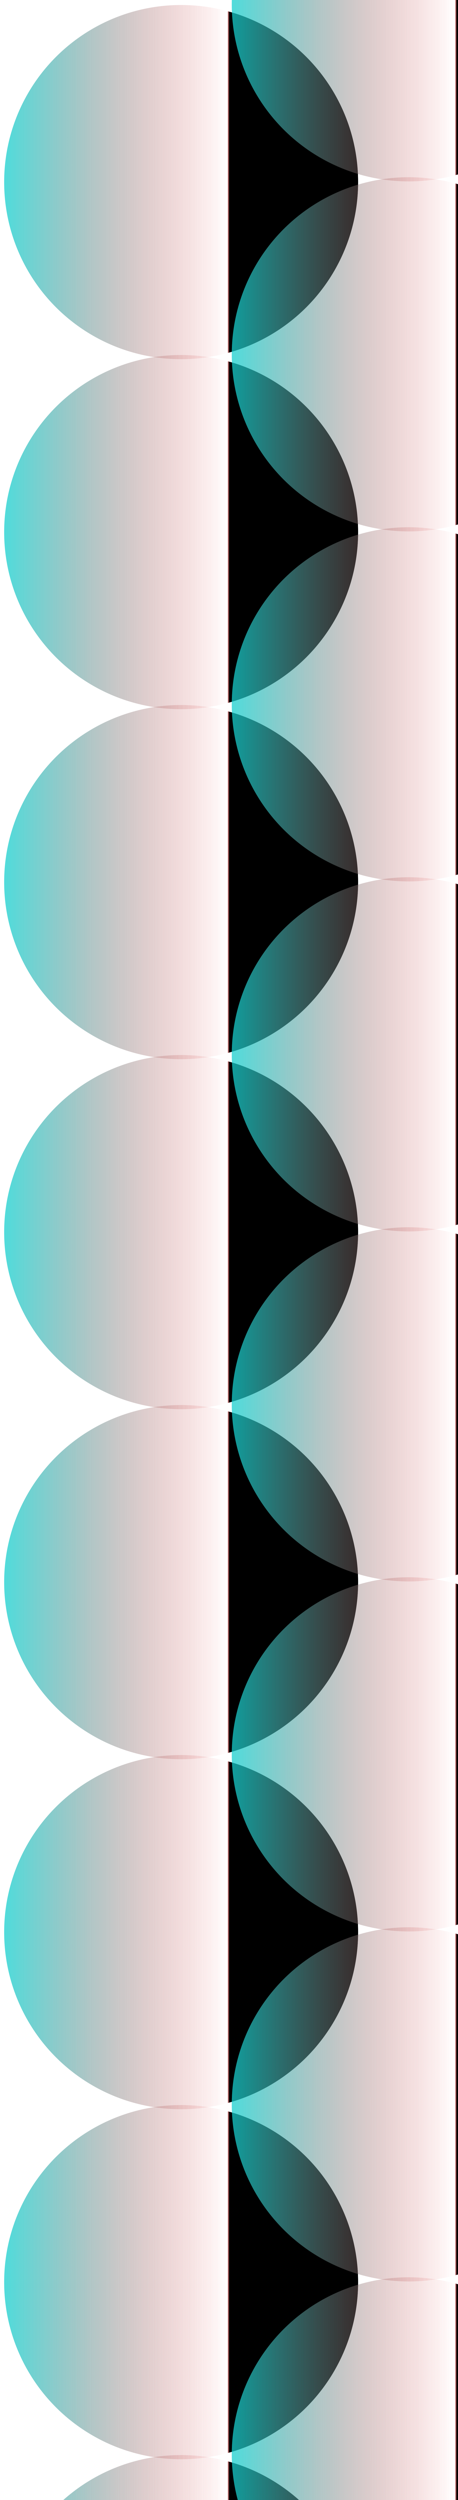 <svg width="110" height="600" xmlns="http://www.w3.org/2000/svg">
 <defs>
  <linearGradient id="svg_26" x1="0" y1="0" x2="0.703" y2="0">
   <stop stop-color="#16d0cf" offset="0"/>
   <stop stop-color="#e92f30" stop-opacity="0" offset="0.898"/>
   <stop stop-color="0" stop-opacity="0" offset="0.906"/>
   <stop stop-color="0" stop-opacity="0" offset="NaN"/>
   <stop stop-color="0" stop-opacity="0" offset="NaN"/>
   <stop stop-color="0" stop-opacity="0" offset="NaN"/>
   <stop stop-color="0" stop-opacity="0" offset="NaN"/>
  </linearGradient>
 </defs>
 <g>
  <title>Layer 1</title>
  <ellipse fill="url(#svg_26)" stroke="#3e2a3c" cx="43.5" cy="43.7" id="svg_3" rx="42.5" ry="42.5" fill-opacity="0.5" stroke-opacity="0"/>
  <ellipse fill="url(#svg_26)" stroke="#3e2a3c" cx="43.5" cy="127.7" id="svg_27" rx="42.5" ry="42.5" fill-opacity="0.5" stroke-opacity="0"/>
  <ellipse fill="url(#svg_26)" stroke="#3e2a3c" cx="43.5" cy="211.7" id="svg_28" rx="42.5" ry="42.5" fill-opacity="0.5" stroke-opacity="0"/>
  <ellipse fill="url(#svg_26)" stroke="#3e2a3c" cx="43.5" cy="295.7" id="svg_29" rx="42.5" ry="42.5" fill-opacity="0.5" stroke-opacity="0"/>
  <ellipse fill="url(#svg_26)" stroke="#3e2a3c" cx="43.5" cy="379.7" id="svg_30" rx="42.5" ry="42.5" fill-opacity="0.5" stroke-opacity="0"/>
  <ellipse fill="url(#svg_26)" stroke="#3e2a3c" cx="43.5" cy="463.7" id="svg_31" rx="42.5" ry="42.5" fill-opacity="0.5" stroke-opacity="0"/>
  <ellipse fill="url(#svg_26)" stroke="#3e2a3c" cx="43.5" cy="547.7" id="svg_32" rx="42.5" ry="42.5" fill-opacity="0.5" stroke-opacity="0"/>
  <ellipse fill="url(#svg_26)" stroke="#3e2a3c" cx="43.5" cy="631.7" id="svg_33" rx="42.5" ry="42.5" fill-opacity="0.5" stroke-opacity="0"/>
  <ellipse fill="url(#svg_26)" stroke="#3e2a3c" cx="43.5" cy="43.7" id="svg_34" rx="42.5" ry="42.5" fill-opacity="0.5" stroke-opacity="0"/>
  <ellipse fill="url(#svg_26)" stroke="#3e2a3c" cx="43.5" cy="127.7" id="svg_35" rx="42.5" ry="42.5" fill-opacity="0.5" stroke-opacity="0"/>
  <ellipse fill="url(#svg_26)" stroke="#3e2a3c" cx="43.5" cy="211.7" id="svg_36" rx="42.5" ry="42.5" fill-opacity="0.5" stroke-opacity="0"/>
  <ellipse fill="url(#svg_26)" stroke="#3e2a3c" cx="43.5" cy="295.7" id="svg_37" rx="42.5" ry="42.5" fill-opacity="0.5" stroke-opacity="0"/>
  <ellipse fill="url(#svg_26)" stroke="#3e2a3c" cx="43.5" cy="379.7" id="svg_38" rx="42.5" ry="42.5" fill-opacity="0.5" stroke-opacity="0"/>
  <ellipse fill="url(#svg_26)" stroke="#3e2a3c" cx="43.5" cy="463.7" id="svg_39" rx="42.5" ry="42.5" fill-opacity="0.5" stroke-opacity="0"/>
  <ellipse fill="url(#svg_26)" stroke="#3e2a3c" cx="43.5" cy="547.7" id="svg_40" rx="42.5" ry="42.5" fill-opacity="0.5" stroke-opacity="0"/>
  <ellipse fill="url(#svg_26)" stroke="#3e2a3c" cx="43.5" cy="631.7" id="svg_41" rx="42.5" ry="42.5" fill-opacity="0.5" stroke-opacity="0"/>
  <ellipse fill="url(#svg_26)" stroke="#3e2a3c" cx="98.167" cy="1.033" id="svg_42" rx="42.5" ry="42.5" fill-opacity="0.5" stroke-opacity="0"/>
  <ellipse fill="url(#svg_26)" stroke="#3e2a3c" cx="98.167" cy="85.033" id="svg_43" rx="42.5" ry="42.5" fill-opacity="0.5" stroke-opacity="0"/>
  <ellipse fill="url(#svg_26)" stroke="#3e2a3c" cx="98.167" cy="169.033" id="svg_44" rx="42.5" ry="42.5" fill-opacity="0.5" stroke-opacity="0"/>
  <ellipse fill="url(#svg_26)" stroke="#3e2a3c" cx="98.167" cy="253.033" id="svg_45" rx="42.5" ry="42.5" fill-opacity="0.5" stroke-opacity="0"/>
  <ellipse fill="url(#svg_26)" stroke="#3e2a3c" cx="98.167" cy="337.033" id="svg_46" rx="42.5" ry="42.5" fill-opacity="0.5" stroke-opacity="0"/>
  <ellipse fill="url(#svg_26)" stroke="#3e2a3c" cx="98.167" cy="421.033" id="svg_47" rx="42.5" ry="42.5" fill-opacity="0.5" stroke-opacity="0"/>
  <ellipse fill="url(#svg_26)" stroke="#3e2a3c" cx="98.167" cy="505.034" id="svg_48" rx="42.5" ry="42.5" fill-opacity="0.5" stroke-opacity="0"/>
  <ellipse fill="url(#svg_26)" stroke="#3e2a3c" cx="98.167" cy="589.034" id="svg_49" rx="42.5" ry="42.5" fill-opacity="0.5" stroke-opacity="0"/>
  <ellipse fill="url(#svg_26)" stroke="#3e2a3c" cx="98.167" cy="1.033" id="svg_50" rx="42.5" ry="42.5" fill-opacity="0.5" stroke-opacity="0"/>
  <ellipse fill="url(#svg_26)" stroke="#3e2a3c" cx="98.167" cy="85.033" id="svg_51" rx="42.5" ry="42.5" fill-opacity="0.5" stroke-opacity="0"/>
  <ellipse fill="url(#svg_26)" stroke="#3e2a3c" cx="98.167" cy="169.033" id="svg_52" rx="42.5" ry="42.5" fill-opacity="0.5" stroke-opacity="0"/>
  <ellipse fill="url(#svg_26)" stroke="#3e2a3c" cx="98.167" cy="253.033" id="svg_53" rx="42.5" ry="42.5" fill-opacity="0.5" stroke-opacity="0"/>
  <ellipse fill="url(#svg_26)" stroke="#3e2a3c" cx="98.167" cy="337.033" id="svg_54" rx="42.5" ry="42.5" fill-opacity="0.5" stroke-opacity="0"/>
  <ellipse fill="url(#svg_26)" stroke="#3e2a3c" cx="98.167" cy="421.033" id="svg_55" rx="42.5" ry="42.5" fill-opacity="0.5" stroke-opacity="0"/>
  <ellipse fill="url(#svg_26)" stroke="#3e2a3c" cx="98.167" cy="505.034" id="svg_56" rx="42.5" ry="42.5" fill-opacity="0.5" stroke-opacity="0"/>
  <ellipse fill="url(#svg_26)" stroke="#3e2a3c" cx="98.167" cy="589.034" id="svg_57" rx="42.5" ry="42.5" fill-opacity="0.5" stroke-opacity="0"/>
 </g>
</svg>